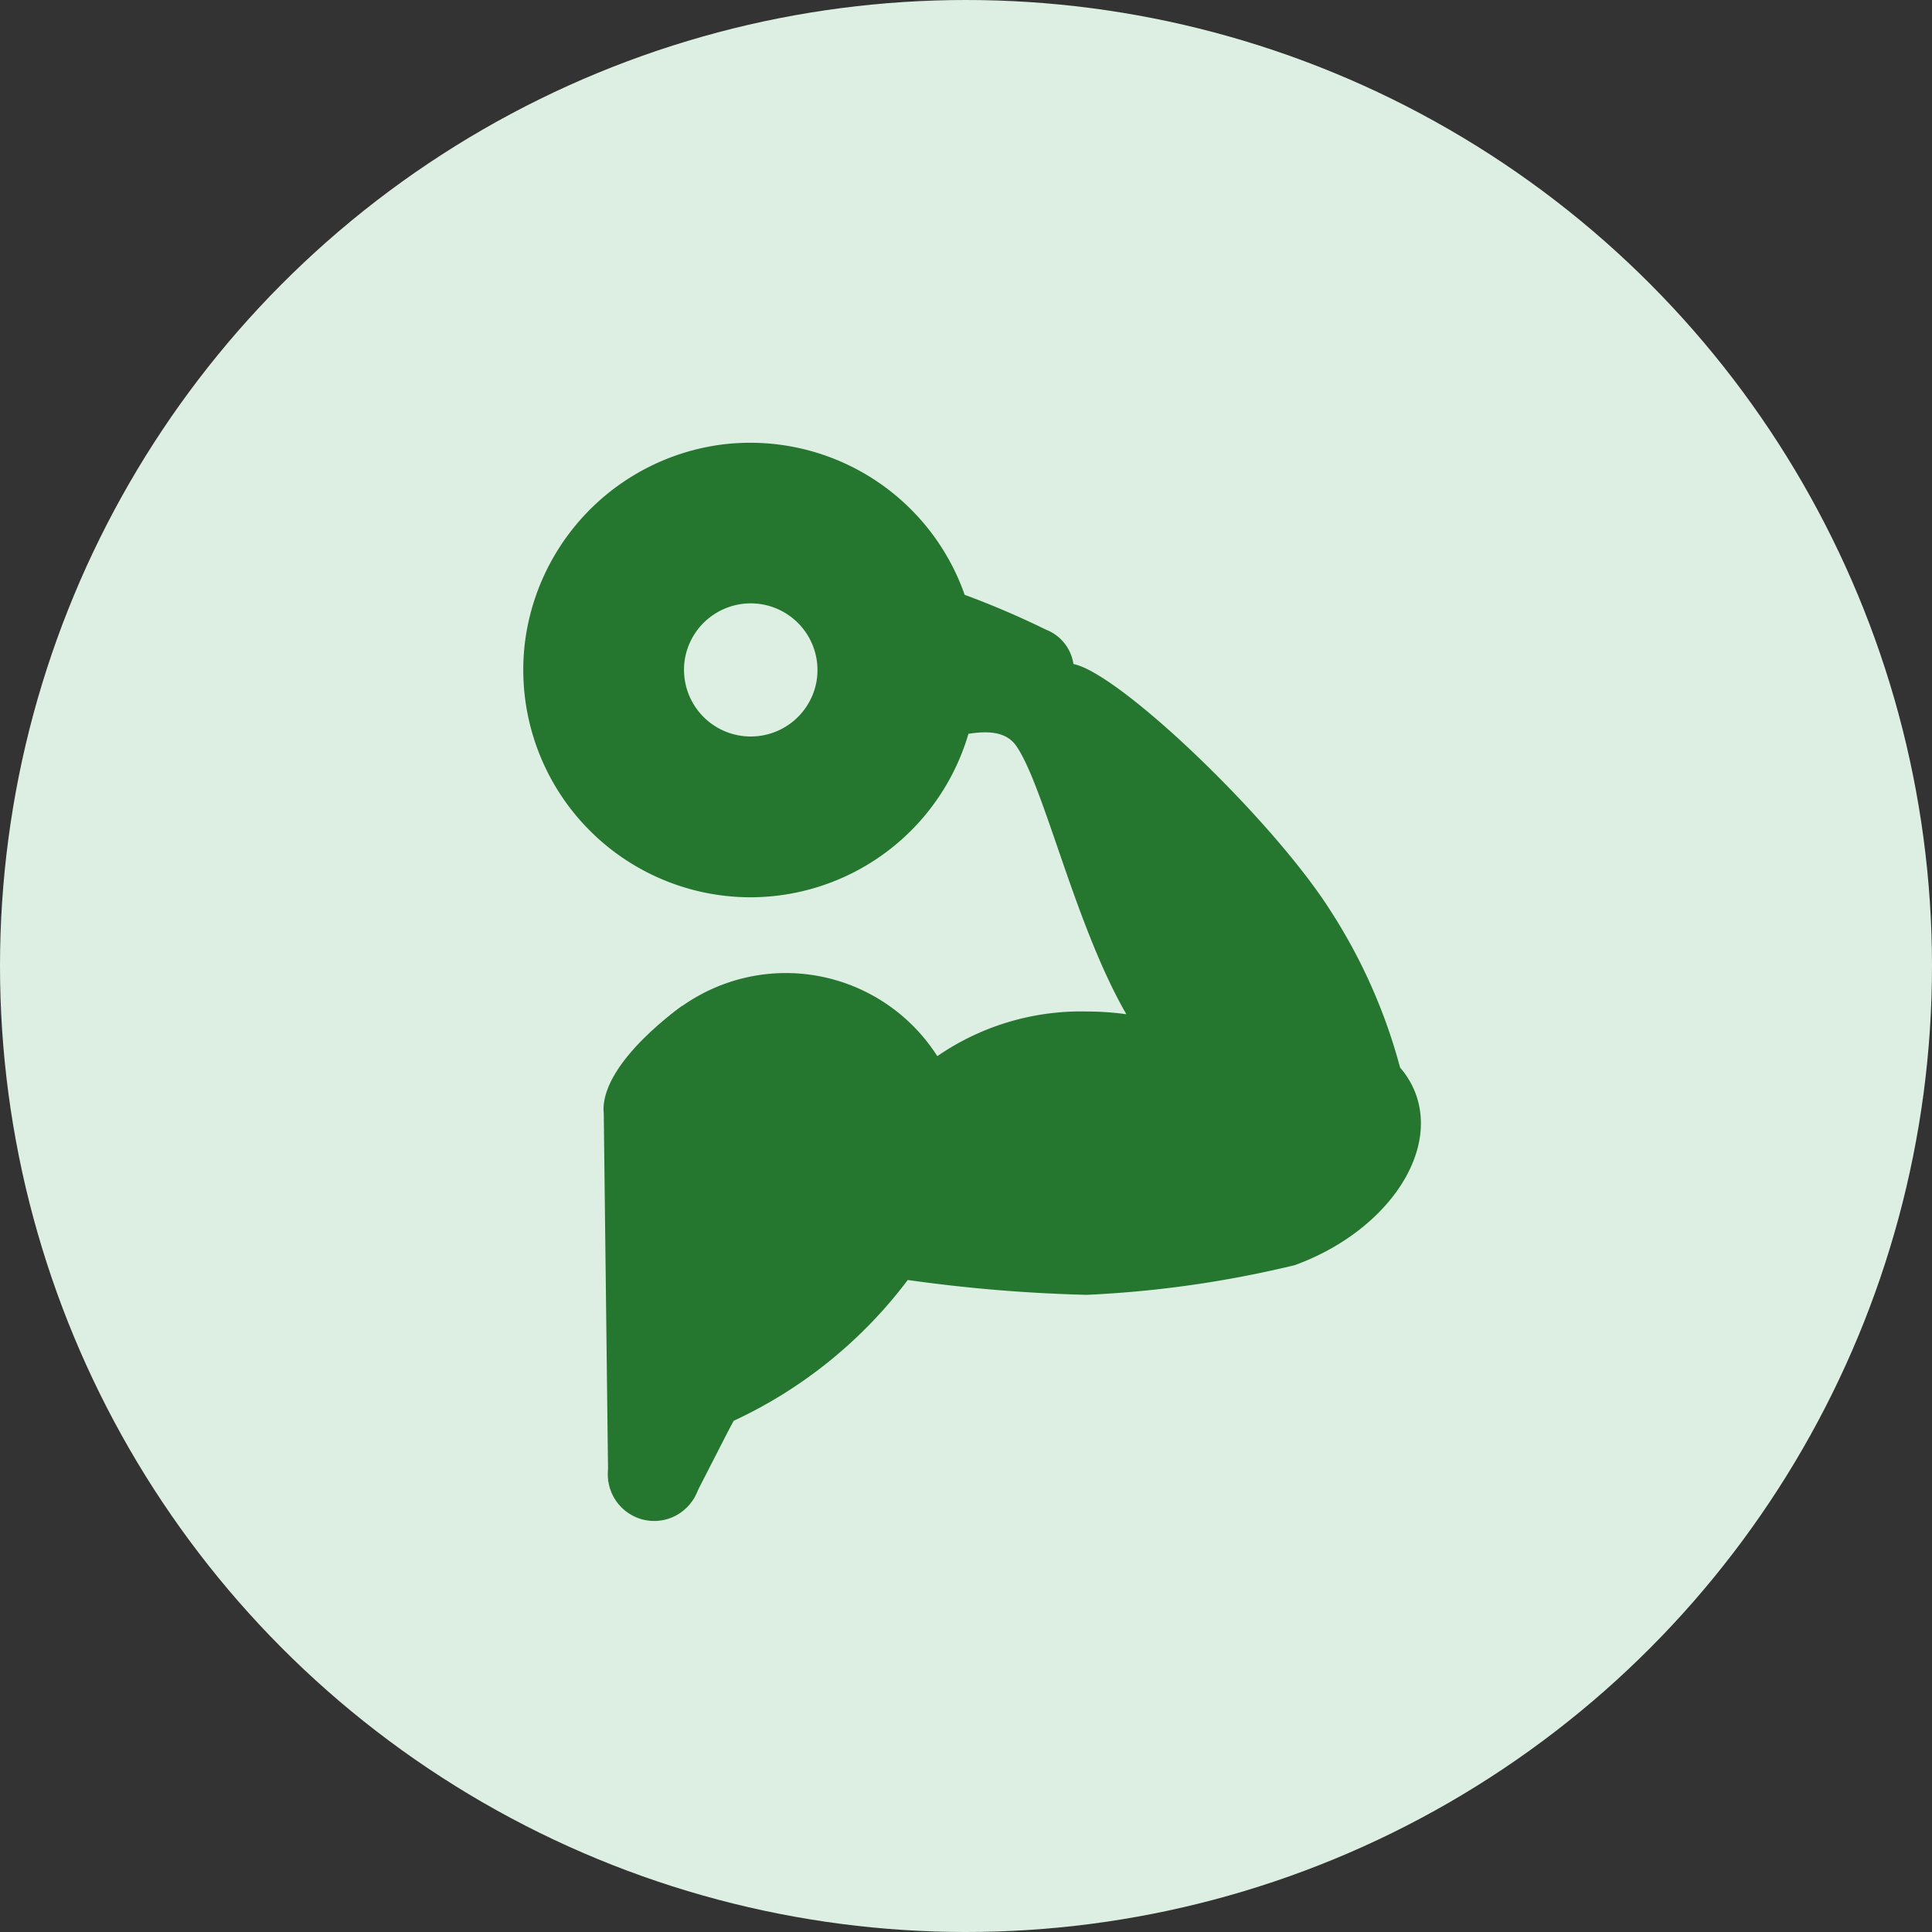 <svg xmlns="http://www.w3.org/2000/svg" width="48" height="48" viewBox="0 0 48 48">
    <rect x="0" y="0" width="48" height="48" fill="#333333" stroke="none"/>
    <defs>
        <style>
            .cls-1{fill:#ddefe2}.cls-2{fill:#25772f}
        </style>
    </defs>
    <g id="Group_455" data-name="Group 455" transform="translate(21115 21132)">
        <circle id="Ellipse_101" cx="24" cy="24" r="24" class="cls-1" data-name="Ellipse 101" transform="translate(-21115 -21132)"/>
        <g id="Group_454" data-name="Group 454" transform="translate(-20992.375 -21106.588)">
            <g id="Group_453" data-name="Group 453" transform="translate(-109.626 -14.411)">
                <g id="Group_452" data-name="Group 452">
                    <path id="Path_221" d="M-87.452 1.763a2.125 2.125 0 0 0-.388-.651 13.649 13.649 0 0 0-1.7-3.852c-1.339-2.14-4.884-5.587-6.232-6.119a1.238 1.238 0 0 0-.184-.056 1.084 1.084 0 0 0-.679-.852 21.476 21.476 0 0 0-2.023-.867 5.646 5.646 0 0 0-6.052-3.731 5.672 5.672 0 0 0-4.877 4.946 5.651 5.651 0 0 0 1.393 4.407 5.651 5.651 0 0 0 4.216 1.893 5.652 5.652 0 0 0 5.414-4.062c.512-.079.954-.052 1.2.319.692 1.03 1.456 4.457 2.723 6.648a7.306 7.306 0 0 0-.992-.068 6.287 6.287 0 0 0-3.705 1.11 4.466 4.466 0 0 0-3.762-2.065 4.469 4.469 0 0 0-4.334 3.39h-.192l.111 9.244 2.286-.039.829-1.469a11.449 11.449 0 0 0 4.328-3.5 38.513 38.513 0 0 0 4.445.369 27.119 27.119 0 0 0 5.175-.739c2.219-.811 3.566-2.719 3-4.256zm-16.208-8.907a1.657 1.657 0 0 1-1.487-.457 1.657 1.657 0 0 1-.453-1.488 1.659 1.659 0 0 1 1.3-1.3 1.657 1.657 0 0 1 1.5.454 1.657 1.657 0 0 1 .452 1.5 1.658 1.658 0 0 1-1.312 1.291z" class="cls-2" data-name="Path 221" transform="translate(109.626 14.411)"/>
                </g>
            </g>
            <circle id="Ellipse_112" cx="1.151" cy="1.151" r="1.151" class="cls-2" data-name="Ellipse 112" transform="translate(-107.523 10.074)"/>
            <path id="Path_222" d="M-101.2 33.392l-1.006 1.964-.963-.629.4-1.774z" class="cls-2" data-name="Path 222" transform="translate(-3.204 -23.502)"/>
            <path id="Path_223" d="M-103.7 13.341s-1.966 1.36-1.966 2.584l.238.913.921-.161z" class="cls-2" data-name="Path 223" transform="translate(-1.966 -13.77)"/>
        </g>
    </g>
</svg>
